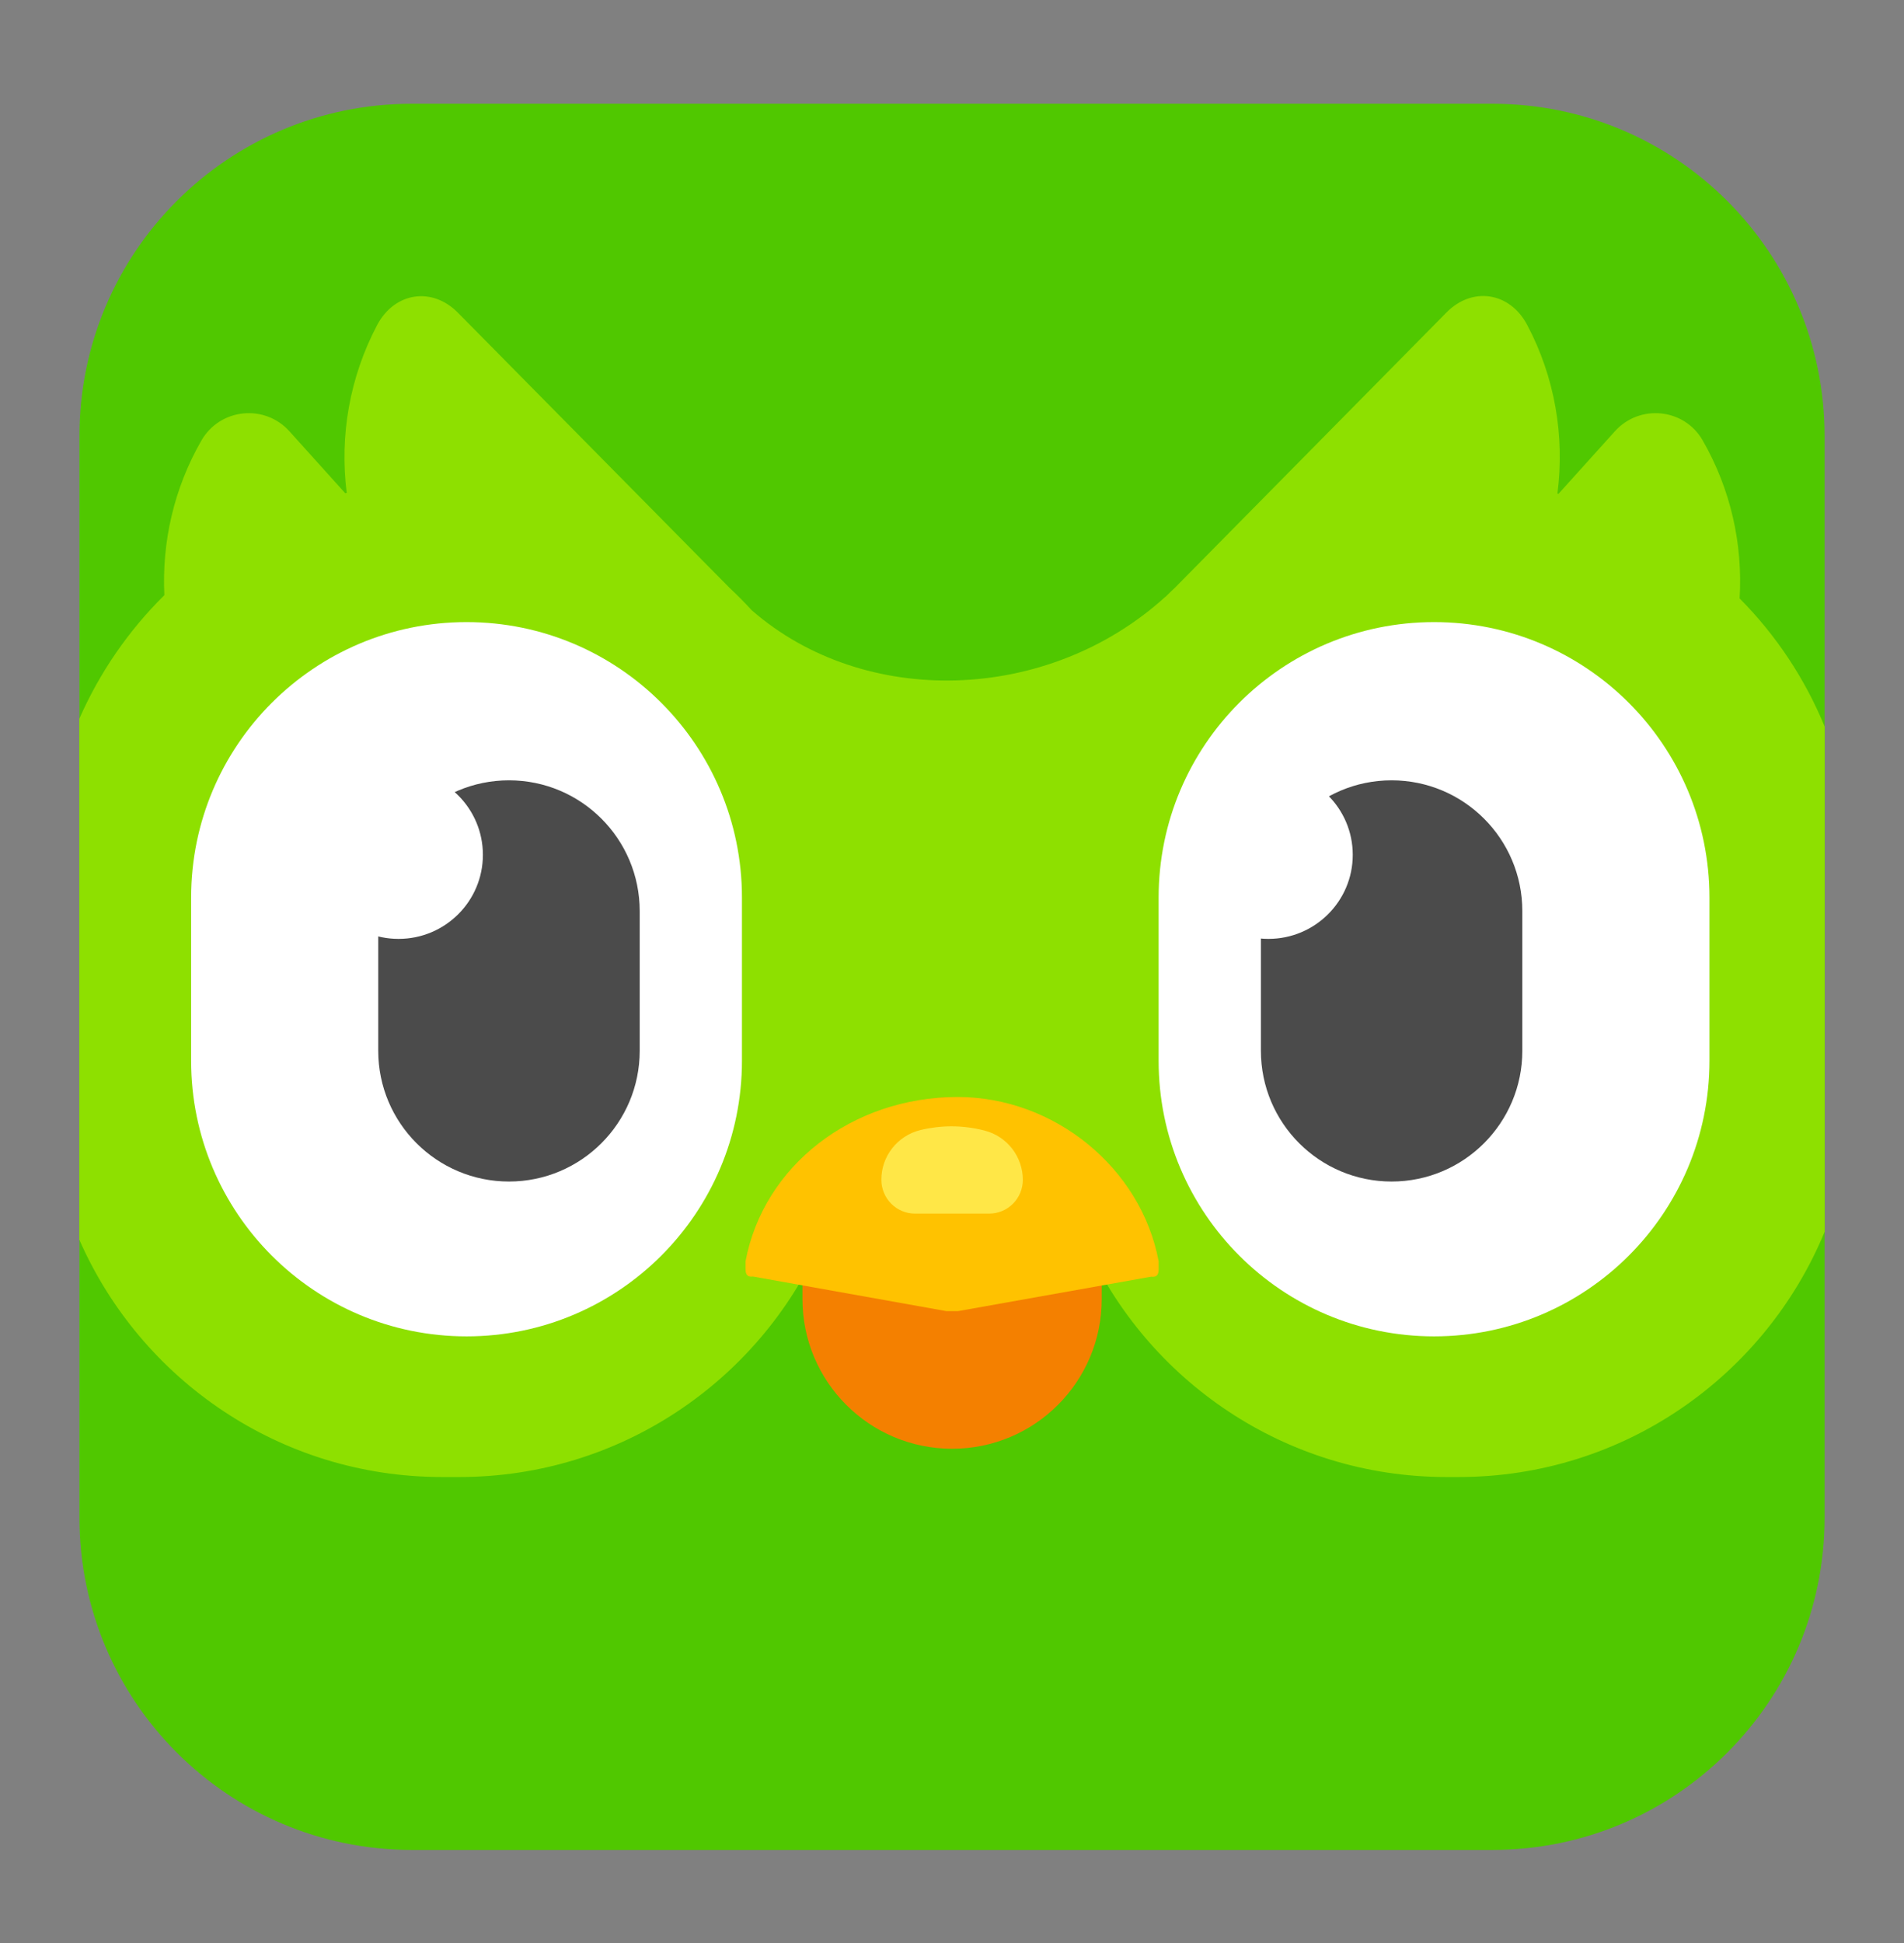 <svg width="50" height="51" viewBox="0 0 50 51" fill="none" xmlns="http://www.w3.org/2000/svg">
<rect x="0" y="0" width="50" height="51" fill="#808080" stroke="none"/>
<path fill-rule="evenodd" clip-rule="evenodd" d="M10.809 2.724H39.197C44.012 2.724 47.915 6.626 47.915 11.446V39.834C47.915 44.65 44.012 48.557 39.192 48.557H10.809C5.989 48.553 2.086 44.65 2.086 39.83V11.446C2.086 6.626 5.989 2.724 10.809 2.724Z" fill="#50C800"/>
<path fill-rule="evenodd" clip-rule="evenodd" d="M47.917 32.329V19.073C47.4 17.815 46.641 16.672 45.683 15.707C45.769 14.284 45.451 12.842 44.712 11.558C44.229 10.717 43.061 10.596 42.407 11.321L40.926 12.963C40.917 12.959 40.908 12.959 40.899 12.954C41.092 11.455 40.836 9.907 40.102 8.524C39.646 7.664 38.657 7.512 37.977 8.21L30.86 15.421C30.78 15.497 30.695 15.577 30.614 15.658C30.61 15.662 30.601 15.666 30.596 15.671C27.504 18.473 22.684 18.589 19.739 16.016C19.554 15.814 19.362 15.62 19.162 15.434L12.032 8.215C11.352 7.517 10.363 7.669 9.906 8.528C9.177 9.907 8.917 11.446 9.105 12.937C9.092 12.941 9.078 12.941 9.065 12.945L7.601 11.321C6.948 10.596 5.78 10.717 5.292 11.558C4.567 12.816 4.249 14.226 4.316 15.622C3.374 16.552 2.616 17.653 2.083 18.866V32.539C3.69 36.205 7.351 38.769 11.607 38.769H12.063C16.284 38.769 19.918 36.249 21.543 32.633C23.105 32.624 24.237 32.62 24.94 32.62C26.461 32.615 27.647 32.615 28.498 32.615C30.118 36.24 33.761 38.769 37.986 38.769H38.308C42.645 38.769 46.359 36.106 47.917 32.329Z" fill="#8EE000"/>
<path fill-rule="evenodd" clip-rule="evenodd" d="M12.252 16.329C16.244 16.329 19.484 19.565 19.484 23.561V27.844C19.484 31.837 16.248 35.077 12.252 35.077C8.259 35.077 5.019 31.841 5.019 27.844V23.561C5.019 19.565 8.259 16.329 12.252 16.329ZM37.659 16.329C41.651 16.329 44.891 19.565 44.891 23.561V27.844C44.891 31.837 41.655 35.077 37.659 35.077C33.667 35.077 30.426 31.841 30.426 27.844V23.561C30.426 19.565 33.662 16.329 37.659 16.329Z" fill="white"/>
<path fill-rule="evenodd" clip-rule="evenodd" d="M13.366 20.482C15.259 20.482 16.799 22.017 16.799 23.915V27.581C16.799 29.474 15.263 31.013 13.366 31.013C11.473 31.013 9.933 29.478 9.933 27.581V23.915C9.933 22.017 11.473 20.482 13.366 20.482Z" fill="#4B4B4B"/>
<path fill-rule="evenodd" clip-rule="evenodd" d="M25.003 28.803C27.173 28.803 28.932 30.562 28.932 32.733V34.098C28.932 36.268 27.173 38.027 25.003 38.027C22.832 38.027 21.073 36.268 21.073 34.098V32.733C21.073 30.562 22.832 28.803 25.003 28.803Z" fill="#F48000"/>
<path d="M19.578 33.108C20.048 30.602 22.371 28.794 25.15 28.794C27.679 28.794 29.966 30.647 30.427 33.108V33.31C30.427 33.467 30.373 33.529 30.23 33.511L25.155 34.415H24.855L19.775 33.507C19.632 33.525 19.578 33.462 19.578 33.305V33.108Z" fill="#FFC200"/>
<path fill-rule="evenodd" clip-rule="evenodd" d="M24.17 29.662C24.435 29.598 24.707 29.565 24.98 29.564C25.271 29.564 25.567 29.6 25.858 29.676C26.144 29.75 26.398 29.917 26.58 30.151C26.761 30.385 26.86 30.673 26.86 30.969C26.86 31.086 26.837 31.201 26.793 31.308C26.748 31.416 26.683 31.514 26.601 31.596C26.518 31.678 26.421 31.744 26.313 31.788C26.205 31.833 26.09 31.855 25.974 31.855H24.031C23.915 31.855 23.8 31.833 23.692 31.788C23.585 31.744 23.487 31.678 23.405 31.596C23.322 31.514 23.257 31.416 23.213 31.308C23.168 31.201 23.145 31.086 23.145 30.969C23.141 30.352 23.566 29.81 24.17 29.662Z" fill="#FFE747"/>
<path fill-rule="evenodd" clip-rule="evenodd" d="M36.544 20.482C38.438 20.482 39.977 22.017 39.977 23.915V27.58C39.977 29.473 38.442 31.013 36.544 31.013C34.651 31.013 33.112 29.478 33.112 27.58V23.915C33.116 22.017 34.651 20.482 36.544 20.482Z" fill="#4B4B4B"/>
<path d="M10.466 24.644C11.69 24.644 12.681 23.656 12.681 22.438C12.681 21.219 11.69 20.231 10.466 20.231C9.242 20.231 8.25 21.219 8.25 22.438C8.25 23.656 9.242 24.644 10.466 24.644ZM33.309 24.644C34.532 24.644 35.524 23.656 35.524 22.438C35.524 21.219 34.532 20.231 33.309 20.231C32.085 20.231 31.093 21.219 31.093 22.438C31.093 23.656 32.085 24.644 33.309 24.644Z" fill="white"/>
</svg>
